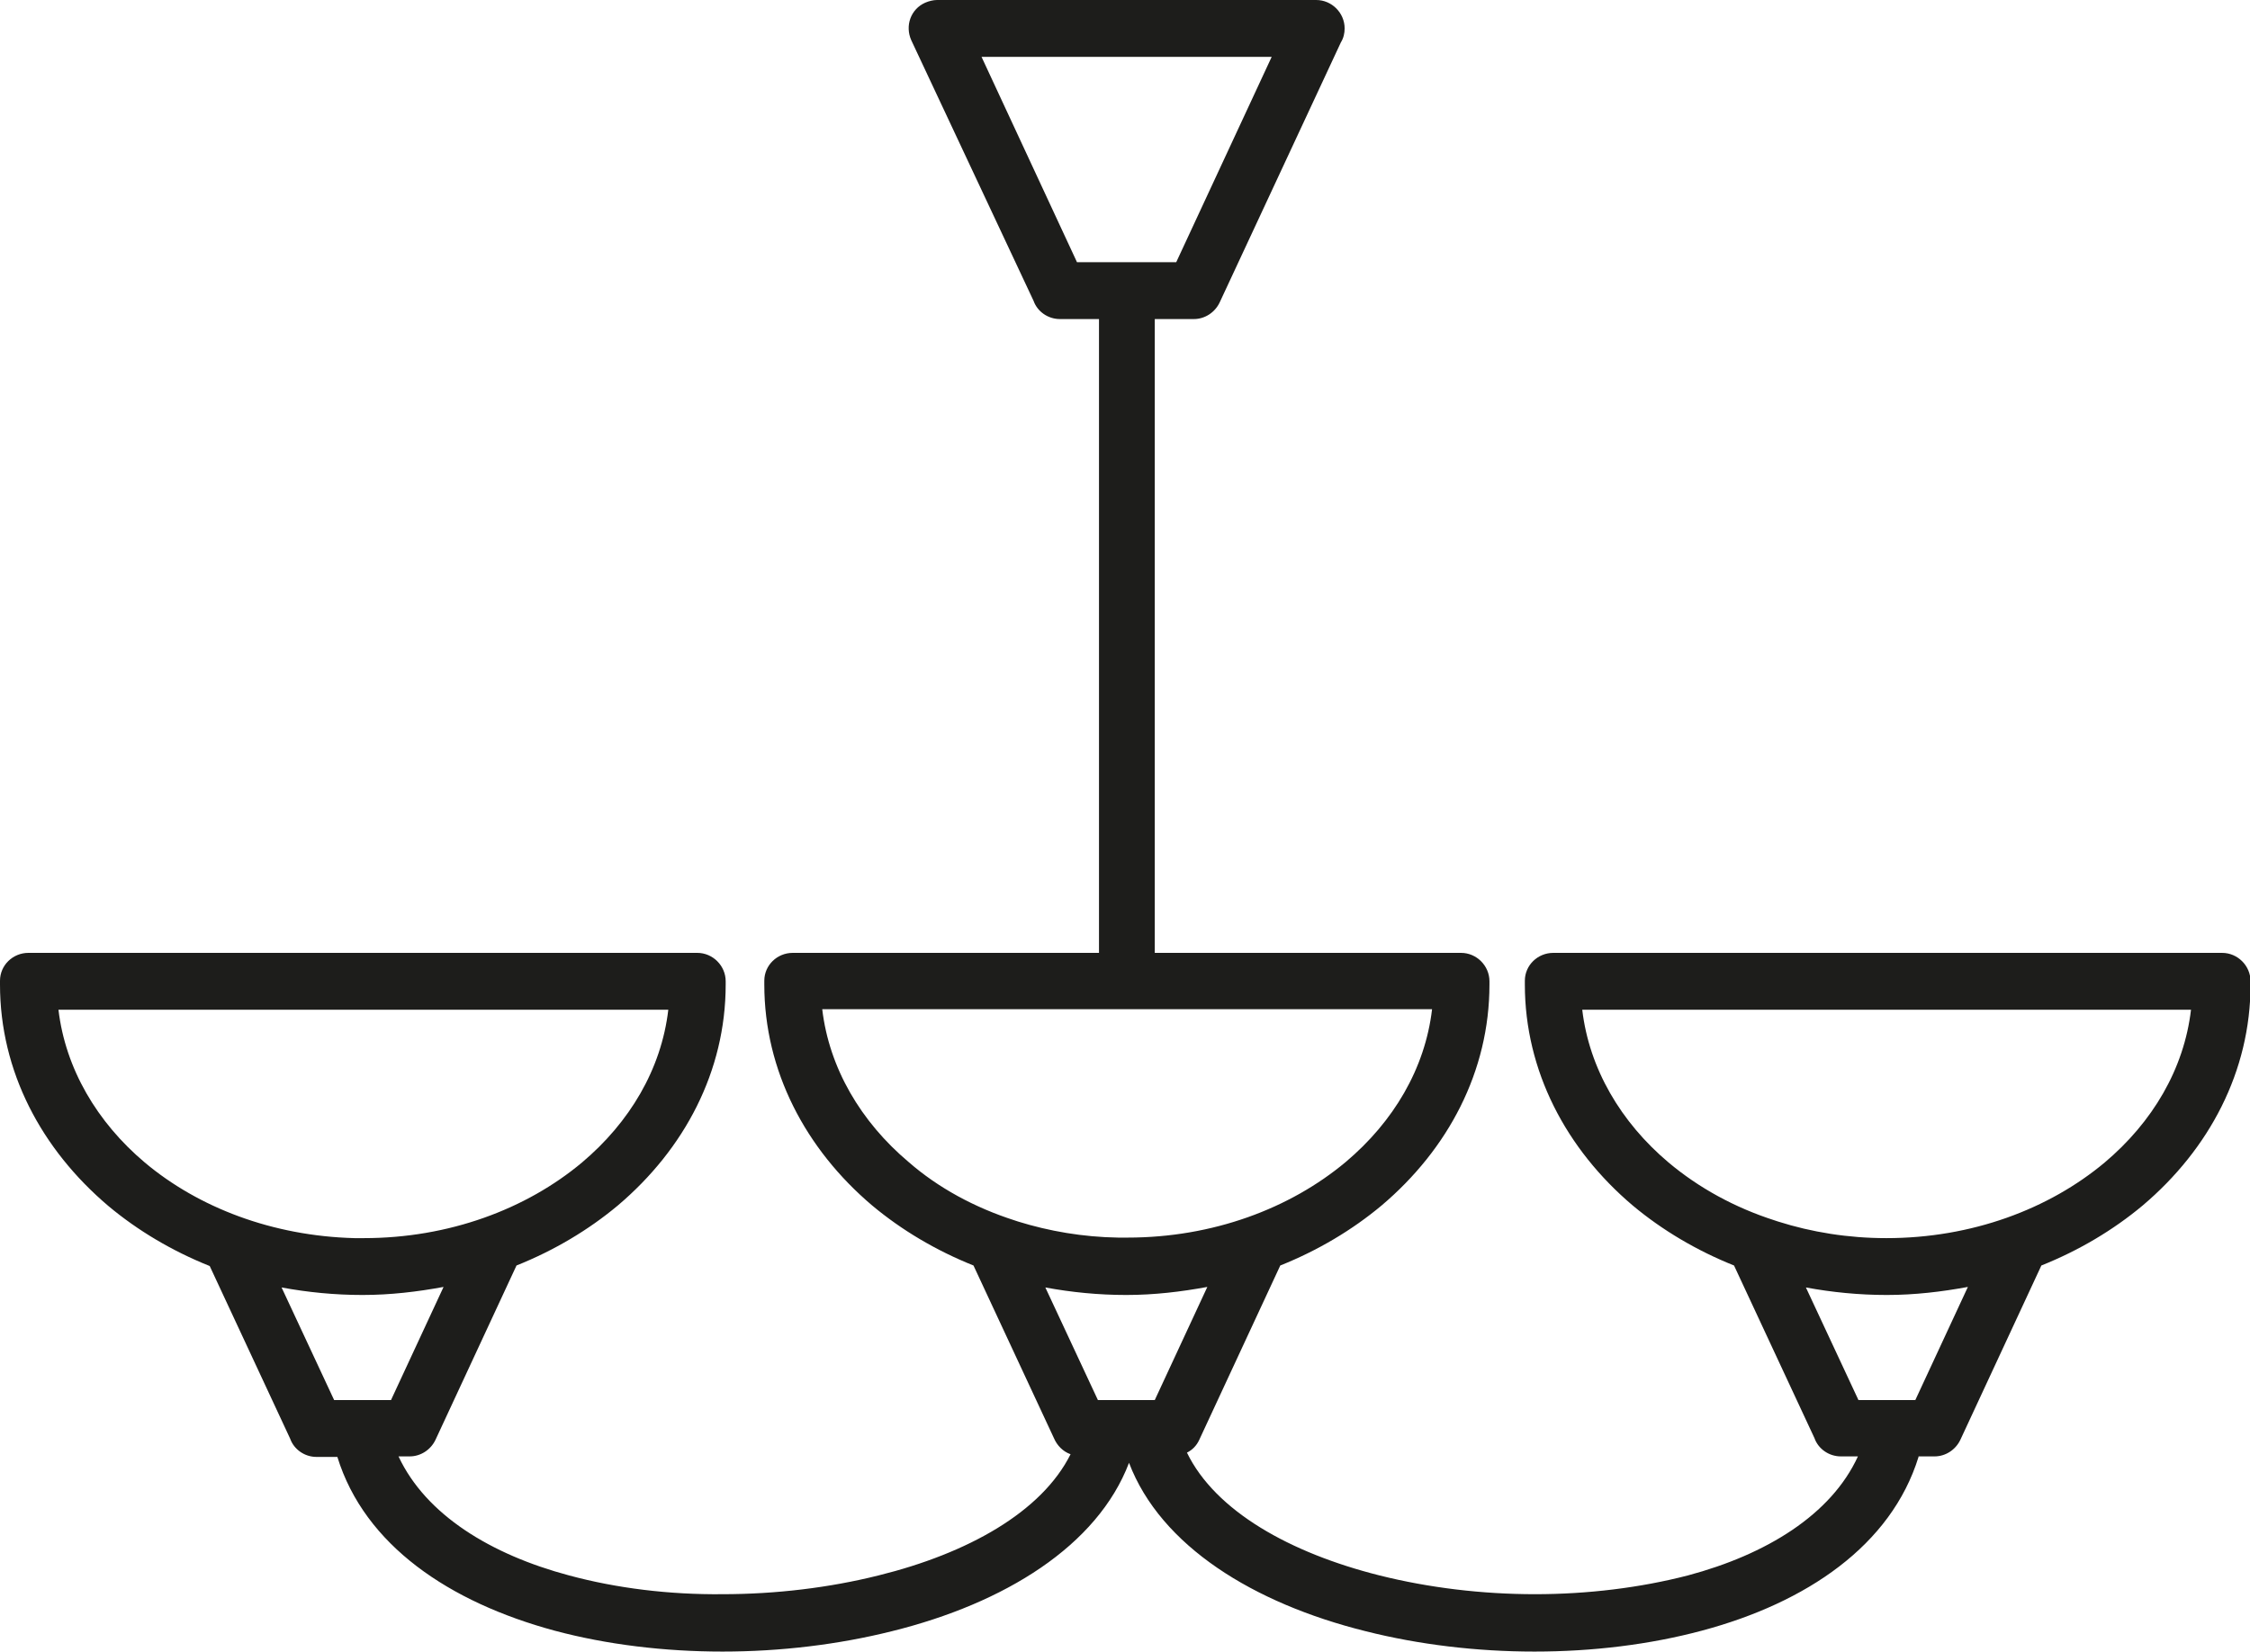 <?xml version="1.0" encoding="utf-8"?>
<!-- Generator: Adobe Illustrator 19.0.0, SVG Export Plug-In . SVG Version: 6.00 Build 0)  -->
<svg version="1.1" xmlns="http://www.w3.org/2000/svg" xmlns:xlink="http://www.w3.org/1999/xlink" x="0px" y="0px"
	 viewBox="0 0 419.5 308" style="enable-background:new 0 0 419.5 308;" xml:space="preserve">
<style type="text/css">
	.st0{fill:#1D1D1B;}
</style>
<g id="background">
</g>
<g id="icons">
	<path class="st0" d="M237.1,10.6H183l17.8,38.3h18.5L237.1,10.6z M366.9,240c-4.9,0.9-9.9,1.5-15.1,1.5c-5.2,0-10.2-0.5-15.1-1.4
		l9.8,21h10.6L366.9,240z M225.1,240c-4.9,0.9-9.9,1.5-15.1,1.5c-5.2,0-10.2-0.5-15.1-1.4l9.8,21h10.6L225.1,240z M82.7,240
		c-4.9,0.9-9.9,1.5-15.1,1.5c-5.2,0-10.2-0.5-15.1-1.4l9.8,21h10.6L82.7,240z M189.2,227.6c0.2,0.1,0.4,0.1,0.6,0.2
		c5.8,1.8,12.1,2.9,18.7,3h0l0.1,0h0l0.5,0h0.1l0.1,0l0.1,0l0.2,0l0.2,0h0.1l0.3,0v0h0c15.9,0,30.3-5.4,40.7-14.1
		c8.9-7.5,14.8-17.4,16.1-28.5H153.3c1.3,11,7.2,21,16.1,28.5C174.9,221.5,181.7,225.2,189.2,227.6z M330.9,227.6
		c0.2,0.1,0.4,0.1,0.6,0.2c6.3,2,13.1,3.1,20.2,3.1c15.9,0,30.3-5.4,40.7-14.1c8.9-7.5,14.8-17.4,16.1-28.5H295
		c1.3,11,7.2,21,16.1,28.5C316.7,221.5,323.4,225.2,330.9,227.6z M357.7,271.7c-5.1,16.5-20.9,27.2-40.4,32.4
		c-9.7,2.6-20.4,3.9-31.2,3.9c-10.8,0-21.6-1.3-31.5-3.8c-20.9-5.2-38.2-15.9-44.1-31.4c-5.9,15.5-23.2,26.2-44.2,31.4
		c-10,2.5-20.8,3.8-31.6,3.8c-10.8,0-21.6-1.3-31.3-3.9c-19.6-5.3-35.4-15.9-40.5-32.4H59c-2.2,0-4.2-1.4-4.9-3.4l-15-32.2
		c-7-2.8-13.4-6.6-18.9-11.2C7.7,214.3,0,199.8,0,183.6c0-0.8,0,0.1,0-0.5v0l0,0l0-0.2c0-2.9,2.4-5.2,5.3-5.2v0H130
		c2.9,0,5.3,2.4,5.3,5.3c0,0.1,0,0.2,0,0.3c0,0.2,0-0.4,0,0.3c0,16.2-7.7,30.7-20.1,41.2c-5.5,4.6-11.9,8.4-18.9,11.2l-15.1,32.5
		c-0.9,1.9-2.8,3.1-4.8,3.1v0h-2.1c5.1,10.9,17.2,18.3,31.8,22.2c8.9,2.4,18.7,3.6,28.6,3.5c9.9,0,19.9-1.2,29.1-3.5
		c16.6-4.1,30.4-11.8,35.8-22.6c-1.4-0.5-2.5-1.6-3.1-3l-15-32.2c-7-2.8-13.4-6.6-18.9-11.2c-12.4-10.5-20.1-25.1-20.1-41.2
		c0-0.8,0,0.1,0-0.5v0l0,0l0-0.2c0-2.9,2.4-5.2,5.3-5.2v0h57.1l0-118.2h-7.3c-2.2,0-4.2-1.4-4.9-3.4L169.9,7.5
		c-1.2-2.7-0.1-5.8,2.6-7c0.7-0.3,1.5-0.5,2.2-0.5v0h70.7c2.9,0,5.3,2.4,5.3,5.3c0,0.9-0.2,1.8-0.7,2.6l-22.6,48.5
		c-0.9,1.9-2.8,3.1-4.8,3.1v0h-7.3l0,118.2h57.1c2.9,0,5.3,2.4,5.3,5.3c0,0.1,0,0.2,0,0.3c0,0.2,0-0.4,0,0.3
		c0,16.2-7.7,30.7-20.1,41.2c-5.5,4.6-11.9,8.4-18.9,11.2l-15.1,32.5c-0.5,1.1-1.3,1.9-2.3,2.4c5.3,10.9,19.2,18.7,35.9,22.9
		c9.2,2.3,19.1,3.5,29,3.5c9.8,0,19.6-1.2,28.5-3.5c14.6-3.9,26.7-11.3,31.7-22.2h-3.2c-2.2,0-4.2-1.4-4.9-3.4l-15-32.2
		c-7-2.8-13.4-6.6-18.9-11.2c-12.4-10.5-20.1-25.1-20.1-41.2c0-0.8,0,0.1,0-0.5v0v0l0-0.2c0-2.9,2.4-5.2,5.3-5.2v0h124.7
		c2.9,0,5.3,2.4,5.3,5.3c0,0.1,0,0.2,0,0.3c0,0.2,0-0.1,0,0.3c0,16.2-7.7,30.7-20.1,41.2c-5.5,4.6-11.9,8.4-18.9,11.2l-15.1,32.5
		c-0.9,1.9-2.8,3.1-4.8,3.1v0H357.7z M66.1,230.9L66.1,230.9L66.1,230.9l0.1,0l0.5,0h0.1l0.1,0l0.1,0l0.2,0l0.2,0h0.1l0.3,0v0
		c15.9,0,30.3-5.4,40.7-14.1c8.9-7.5,14.8-17.4,16.1-28.5H10.9c1.3,11,7.2,21,16.1,28.5C37,225.2,50.8,230.5,66.1,230.9z"/>
</g>
</svg>

